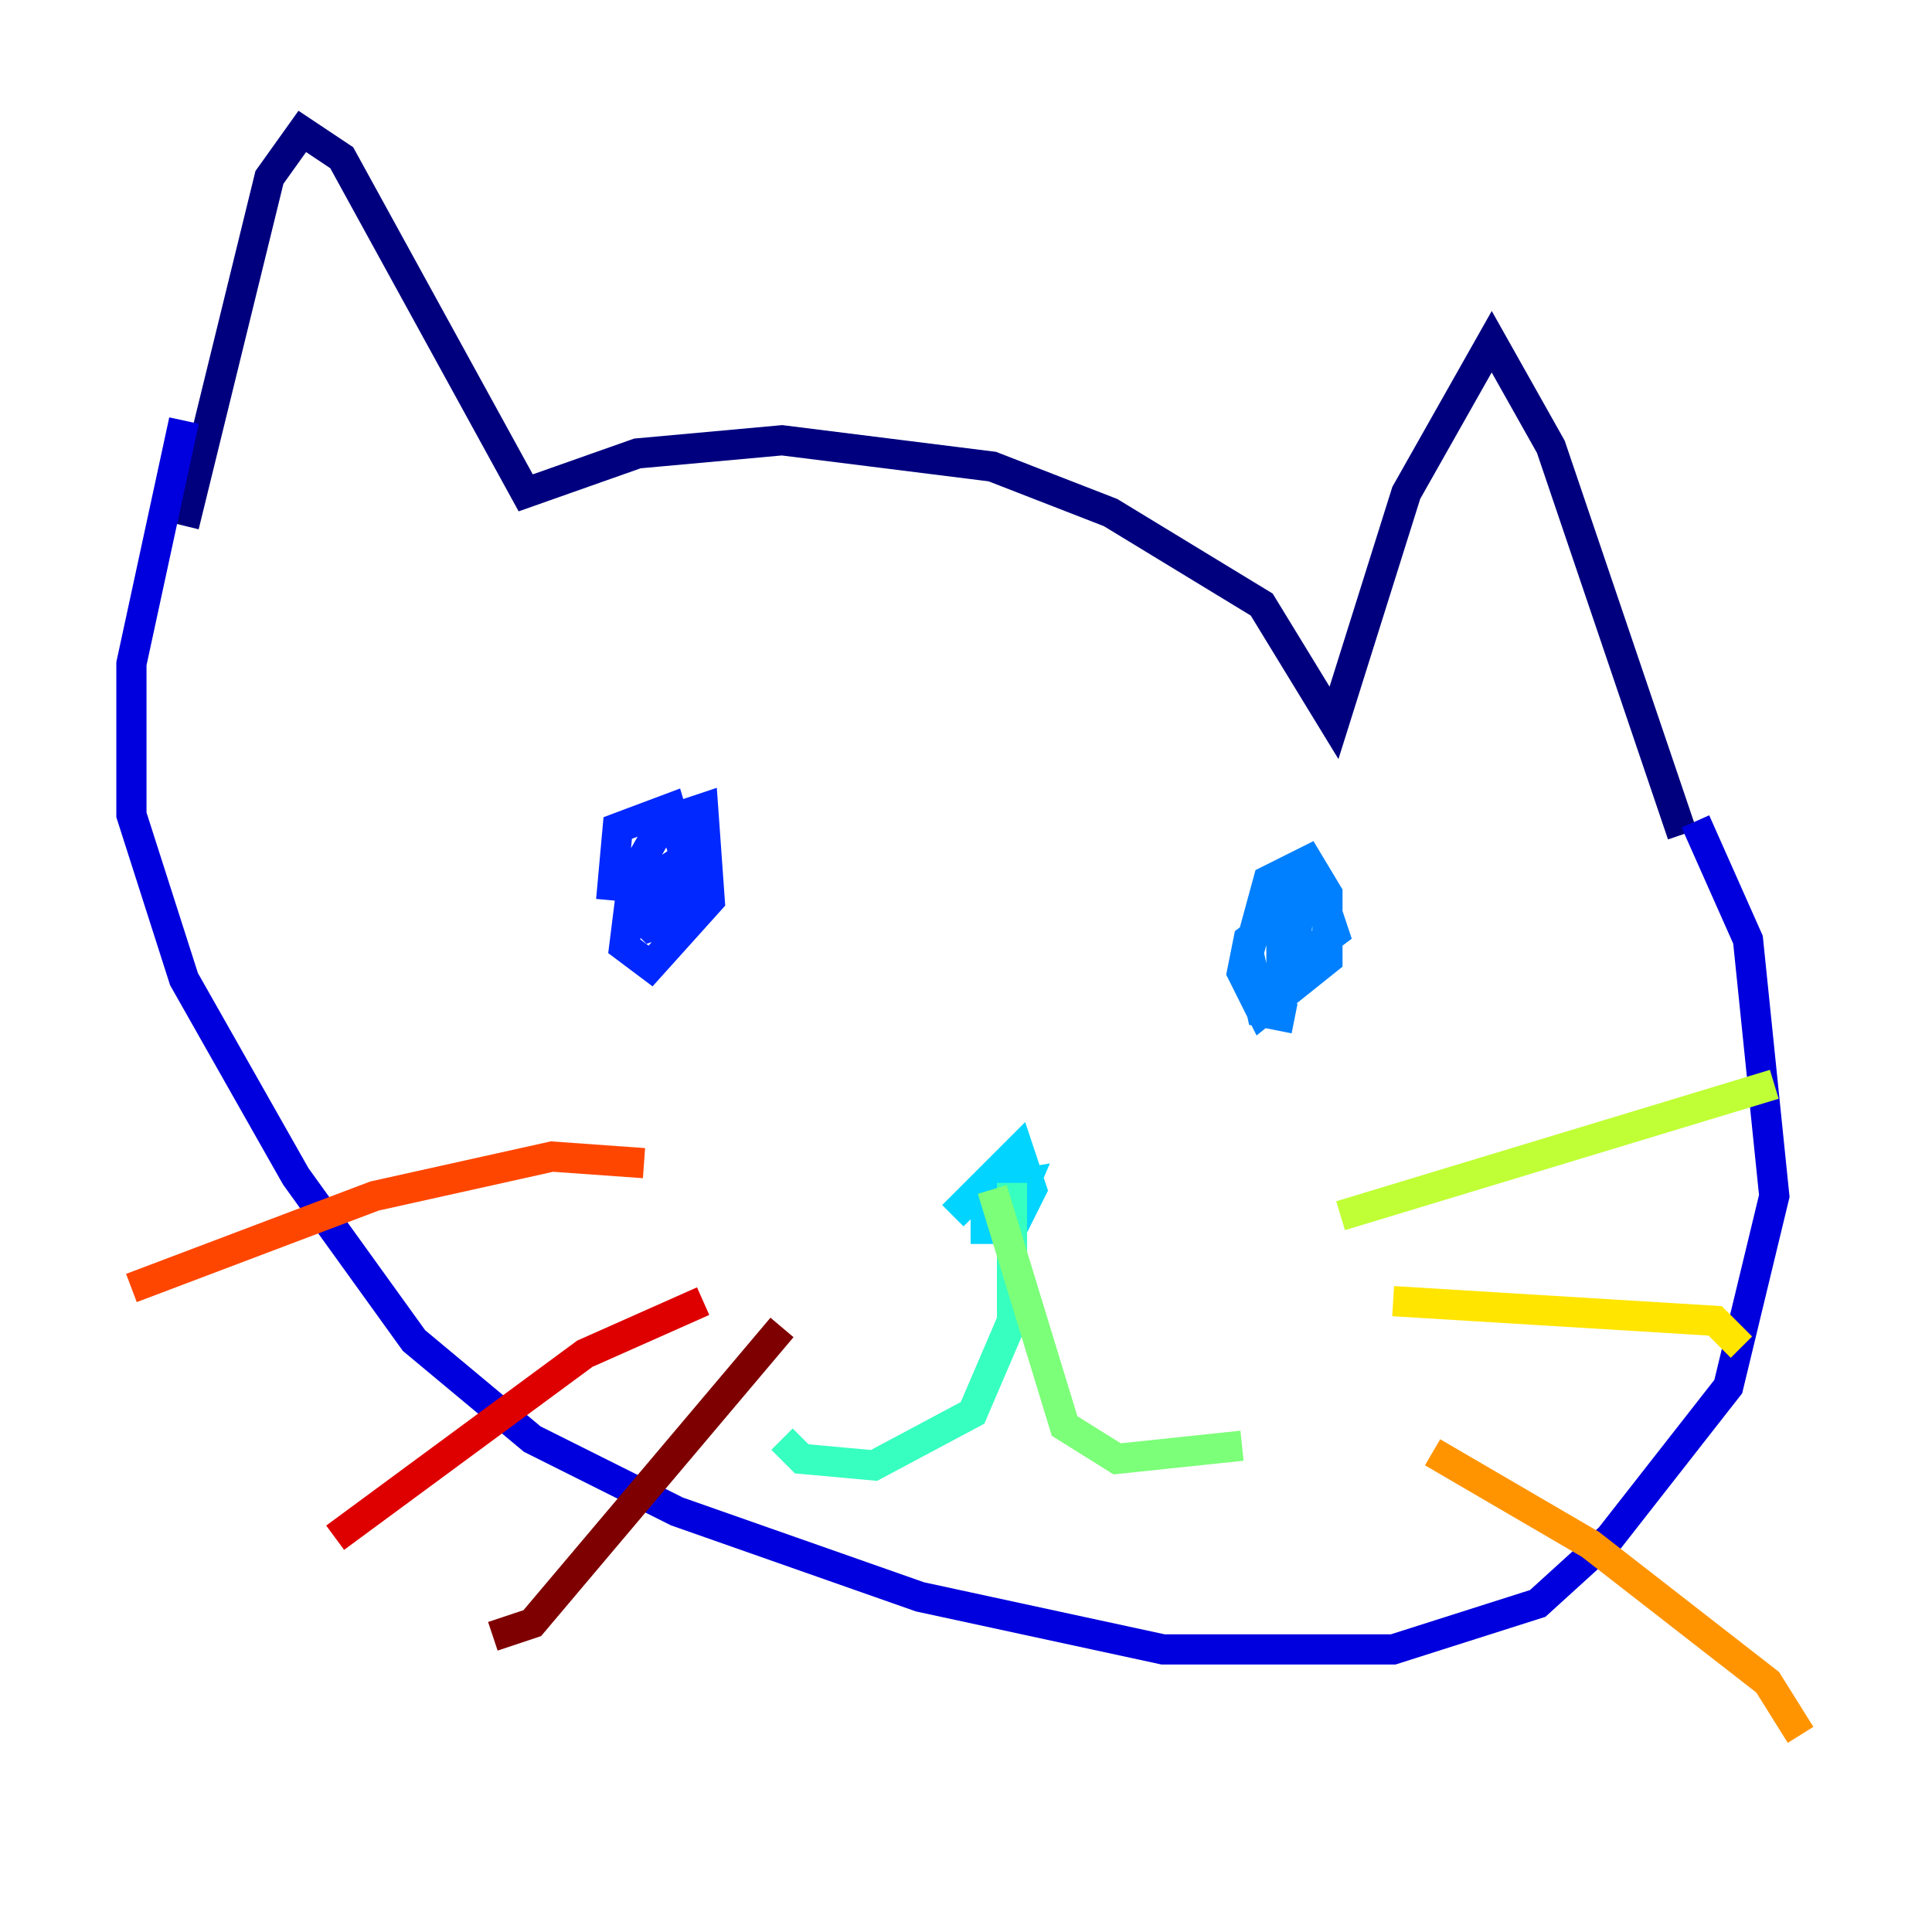 <?xml version="1.0" encoding="utf-8" ?>
<svg baseProfile="tiny" height="128" version="1.2" viewBox="0,0,128,128" width="128" xmlns="http://www.w3.org/2000/svg" xmlns:ev="http://www.w3.org/2001/xml-events" xmlns:xlink="http://www.w3.org/1999/xlink"><defs /><polyline fill="none" points="12.191,34.83 17.85,11.755 20.027,8.707 22.64,10.449 34.83,32.653 42.231,30.041 51.809,29.17 65.742,30.912 73.578,33.959 83.592,40.054 88.381,47.891 93.17,32.653 98.83,22.64 102.748,29.605 111.456,55.292" stroke="#00007f" stroke-width="2" /><polyline fill="none" points="12.191,27.864 8.707,43.973 8.707,53.986 12.191,64.871 19.592,77.932 27.429,88.816 35.265,95.347 44.843,100.136 60.952,105.796 77.061,109.279 92.299,109.279 101.878,106.231 106.667,101.878 114.503,91.864 117.551,79.238 115.809,62.258 112.326,54.422" stroke="#0000de" stroke-width="2" /><polyline fill="none" points="40.49,59.646 40.925,54.857 44.408,53.551 45.714,57.905 44.408,60.952 43.102,61.388 41.796,60.082 42.231,57.469 43.973,54.422 46.585,53.551 47.02,59.646 43.102,64.0 41.361,62.694 41.796,59.211 44.408,57.469 44.408,60.952 43.102,58.34 45.279,57.469" stroke="#0028ff" stroke-width="2" /><polyline fill="none" points="85.769,67.483 83.592,67.048 82.721,63.129 84.027,58.34 86.639,57.034 87.946,59.211 87.946,63.565 83.592,67.048 82.286,64.435 82.721,62.258 86.204,59.646 87.51,59.211 88.381,61.823 84.898,64.435 84.898,59.646 86.204,59.211 85.769,62.694" stroke="#0080ff" stroke-width="2" /><polyline fill="none" points="63.129,80.544 67.483,76.191 68.354,78.803 67.048,81.415 65.306,81.415 65.306,78.803 67.918,78.367 66.612,81.415" stroke="#00d4ff" stroke-width="2" /><polyline fill="none" points="67.048,78.367 67.048,87.51 64.435,93.605 57.905,97.088 53.116,96.653 51.809,95.347" stroke="#36ffc0" stroke-width="2" /><polyline fill="none" points="65.742,78.803 70.531,94.476 74.014,96.653 82.286,95.782" stroke="#7cff79" stroke-width="2" /><polyline fill="none" points="88.816,80.544 117.551,71.837" stroke="#c0ff36" stroke-width="2" /><polyline fill="none" points="92.299,86.204 113.633,87.51 115.374,89.252" stroke="#ffe500" stroke-width="2" /><polyline fill="none" points="94.912,96.218 105.361,102.313 117.116,111.456 119.293,114.939" stroke="#ff9400" stroke-width="2" /><polyline fill="none" points="42.667,77.061 36.571,76.626 24.816,79.238 8.707,85.333" stroke="#ff4600" stroke-width="2" /><polyline fill="none" points="46.585,86.204 38.748,89.687 22.204,101.878" stroke="#de0000" stroke-width="2" /><polyline fill="none" points="51.809,87.946 35.265,107.537 32.653,108.408" stroke="#7f0000" stroke-width="2" /></svg>